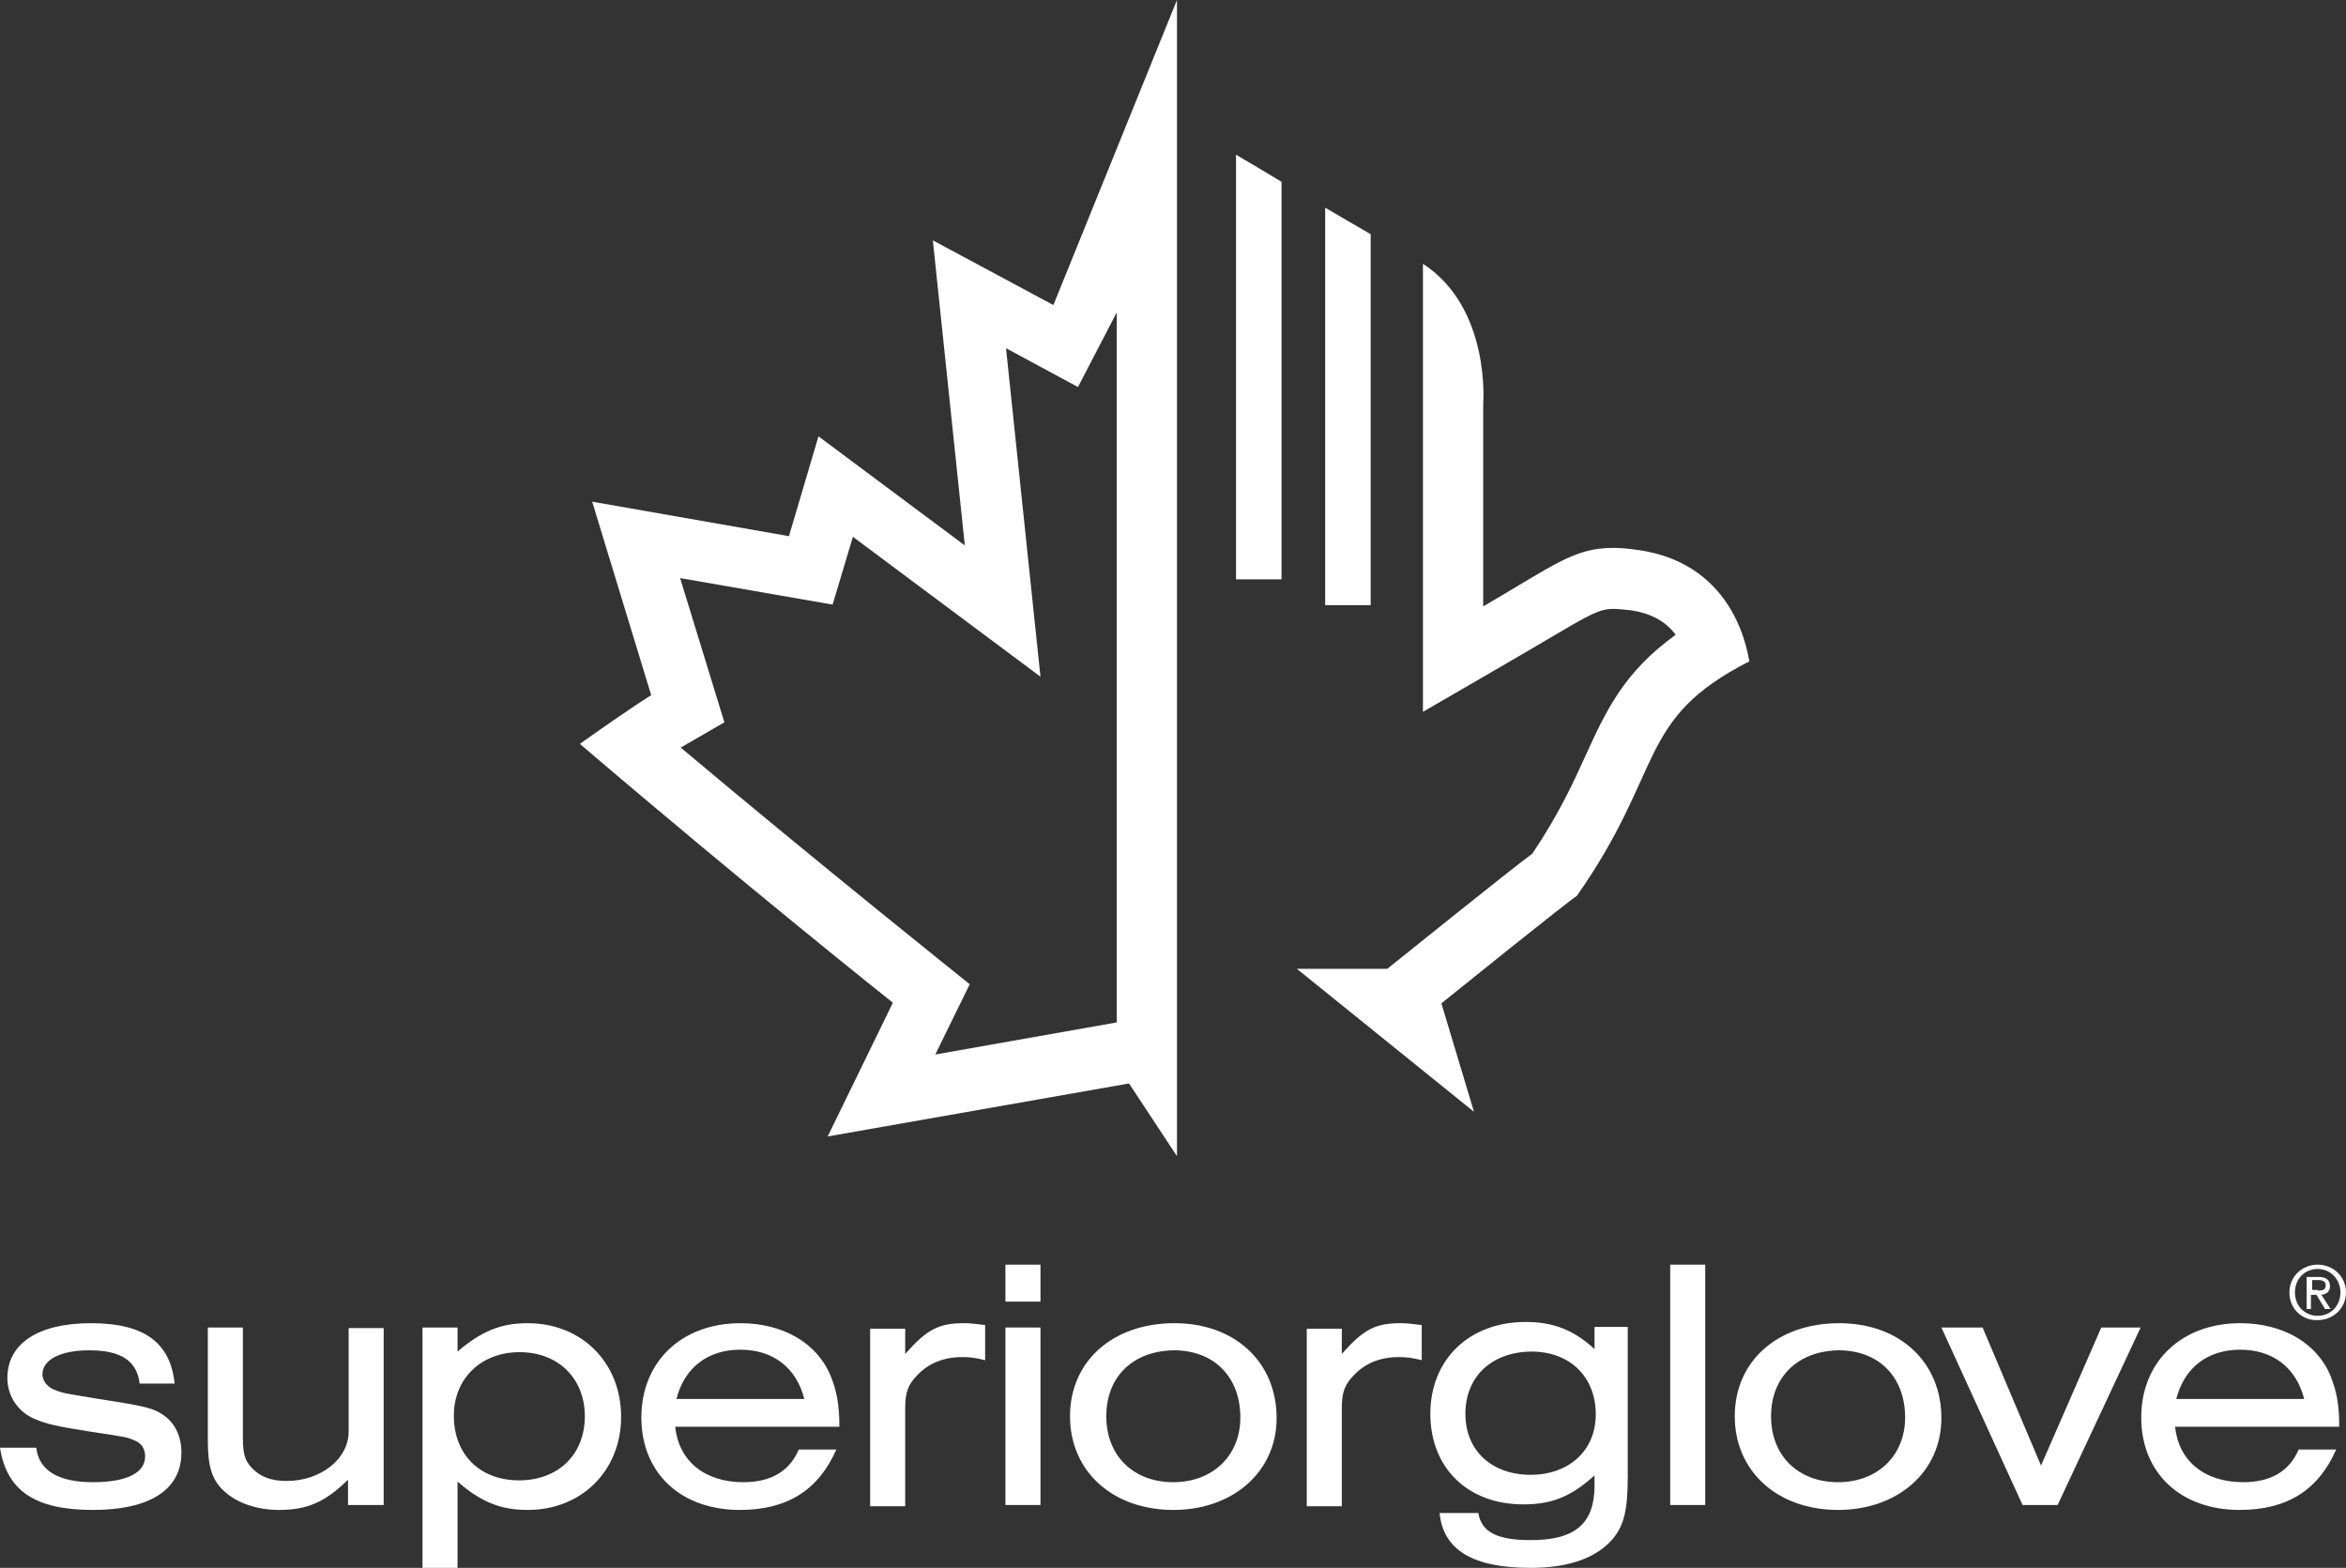 <svg width="199" height="133" viewBox="0 0 199 133" fill="none" xmlns="http://www.w3.org/2000/svg">
<rect x="0" y="0" width="199" height="133" fill="#333333" stroke="none"/>
<g clip-path="url(#clip0)">
<path d="M11.841 117.316C11.58 115.434 10.276 114.545 7.564 114.545C5.164 114.545 3.599 115.329 3.599 116.584C3.599 117.159 4.069 117.734 4.747 117.943C5.373 118.205 5.894 118.257 8.398 118.675C12.467 119.303 13.041 119.459 13.927 120.087C14.866 120.766 15.388 121.864 15.388 123.224C15.388 126.36 12.728 128.086 7.877 128.086C2.973 128.086 0.574 126.465 0 122.805H3.078C3.286 124.74 4.955 125.733 7.877 125.733C10.745 125.733 12.31 124.949 12.31 123.537C12.31 122.91 11.997 122.387 11.371 122.178C10.798 121.917 10.798 121.917 7.668 121.446C4.747 120.976 4.017 120.819 3.025 120.401C1.565 119.825 0.626 118.466 0.626 116.898C0.626 113.97 3.234 112.245 7.72 112.245C12.206 112.245 14.449 113.866 14.814 117.368H11.841V117.316Z" fill="white"/>
<path d="M32.495 127.667H29.522V125.524C27.592 127.406 26.079 128.086 23.68 128.086C21.802 128.086 20.133 127.511 19.037 126.517C17.994 125.576 17.629 124.426 17.629 122.23V112.611H20.602V122.021C20.602 123.537 20.863 124.112 21.645 124.792C22.323 125.367 23.21 125.629 24.306 125.629C27.227 125.629 29.574 123.746 29.574 121.446V112.663H32.547V127.667H32.495Z" fill="white"/>
<path d="M35.838 112.611H38.811V114.65C40.846 112.925 42.462 112.245 44.758 112.245C49.348 112.245 52.686 115.591 52.686 120.191C52.686 124.74 49.348 128.086 44.758 128.086C42.462 128.086 40.793 127.406 38.811 125.681V133H35.838V112.611ZM38.498 120.087C38.498 123.38 40.689 125.576 44.027 125.576C47.366 125.576 49.609 123.38 49.609 120.139C49.609 116.95 47.366 114.702 44.08 114.702C40.793 114.702 38.498 116.95 38.498 120.087Z" fill="white"/>
<path d="M57.273 121.028C57.586 123.956 59.777 125.733 63.063 125.733C65.411 125.733 66.975 124.792 67.758 122.962H70.94C69.427 126.413 66.767 128.086 62.75 128.086C57.743 128.086 54.404 124.949 54.404 120.244C54.404 115.486 57.847 112.245 62.803 112.245C66.402 112.245 69.323 113.918 70.47 116.741C70.992 118.048 71.201 119.198 71.201 121.028H57.273V121.028ZM68.227 118.675C67.549 116.009 65.567 114.493 62.803 114.493C60.038 114.493 58.056 116.009 57.378 118.675H68.227Z" fill="white"/>
<path d="M76.784 112.611V114.859C78.609 112.768 79.653 112.245 81.739 112.245C82.313 112.245 82.73 112.297 83.565 112.402V115.382C82.73 115.173 82.261 115.12 81.583 115.12C80.07 115.12 78.766 115.643 77.827 116.636C76.993 117.473 76.784 118.153 76.784 119.512V127.772H73.811V112.715H76.784V112.611Z" fill="white"/>
<path d="M85.285 107.278H88.258V110.415H85.285V107.278ZM85.285 112.611H88.258V127.667H85.285V112.611Z" fill="white"/>
<path d="M108.29 120.296C108.29 124.844 104.587 128.086 99.527 128.086C94.363 128.086 90.764 124.792 90.764 120.139C90.764 115.486 94.363 112.245 99.631 112.245C104.743 112.245 108.29 115.539 108.29 120.296ZM93.841 120.139C93.841 123.485 96.136 125.733 99.527 125.733C102.865 125.733 105.213 123.485 105.213 120.244C105.213 116.793 102.97 114.545 99.579 114.545C96.084 114.597 93.841 116.793 93.841 120.139Z" fill="white"/>
<path d="M113.819 112.611V114.859C115.645 112.768 116.688 112.245 118.774 112.245C119.348 112.245 119.765 112.297 120.6 112.402V115.382C119.765 115.173 119.296 115.12 118.618 115.12C117.105 115.12 115.801 115.643 114.862 116.636C114.028 117.473 113.819 118.153 113.819 119.512V127.772H110.846V112.715H113.819V112.611Z" fill="white"/>
<path d="M138.074 112.611V125.263C138.074 128.295 137.709 129.654 136.509 130.857C135.101 132.268 132.858 133 129.833 133C124.929 133 122.425 131.484 122.113 128.347H125.399C125.66 129.968 127.016 130.647 129.833 130.647C133.64 130.647 135.257 129.236 135.257 125.995V125.158C133.223 126.988 131.606 127.615 129.207 127.615C124.512 127.615 121.33 124.531 121.33 119.93C121.33 115.329 124.616 112.14 129.415 112.14C131.763 112.14 133.484 112.82 135.257 114.441V112.559H138.074V112.611ZM124.303 119.93C124.303 123.067 126.546 125.106 129.833 125.106C133.119 125.106 135.362 123.015 135.362 119.982C135.362 116.793 133.171 114.65 129.885 114.65C126.494 114.702 124.303 116.793 124.303 119.93Z" fill="white"/>
<path d="M144.647 127.667H141.674V107.278H144.647V127.667Z" fill="white"/>
<path d="M164.679 120.296C164.679 124.844 160.975 128.086 155.916 128.086C150.752 128.086 147.152 124.792 147.152 120.139C147.152 115.486 150.752 112.245 156.02 112.245C161.132 112.245 164.679 115.539 164.679 120.296ZM150.23 120.139C150.23 123.485 152.525 125.733 155.916 125.733C159.254 125.733 161.601 123.485 161.601 120.244C161.601 116.793 159.358 114.545 155.968 114.545C152.525 114.597 150.23 116.793 150.23 120.139Z" fill="white"/>
<path d="M174.538 127.667H171.565L164.68 112.611H168.175L173.13 124.322L178.242 112.611H181.58L174.538 127.667Z" fill="white"/>
<path d="M184.5 121.028C184.813 123.956 187.004 125.733 190.29 125.733C192.637 125.733 194.202 124.792 194.984 122.962H198.166C196.654 126.413 193.993 128.086 189.977 128.086C184.969 128.086 181.631 124.949 181.631 120.244C181.631 115.486 185.074 112.245 190.029 112.245C193.628 112.245 196.549 113.918 197.697 116.741C198.219 118.048 198.427 119.198 198.427 121.028H184.5V121.028ZM195.454 118.675C194.776 116.009 192.794 114.493 190.029 114.493C187.264 114.493 185.282 116.009 184.604 118.675H195.454Z" fill="white"/>
<path d="M99.837 0L89.353 25.878L79.129 20.389L81.841 46.268L69.427 37.014L66.923 45.483L50.231 42.556L55.238 58.972C55.238 58.972 53.83 59.808 49.188 63.102C63.376 75.231 75.738 85.059 75.738 85.059L70.209 96.404L95.769 91.908L99.837 98.077V0ZM94.725 86.732L79.337 89.451L82.258 83.491C82.258 83.491 69.427 73.244 57.742 63.416C57.846 63.363 61.446 61.272 61.446 61.272L57.69 49.038L70.626 51.287L72.348 45.536L88.257 57.403L85.336 29.538L91.439 32.832L94.725 26.506V86.732Z" fill="white"/>
<path d="M104.846 49.143H108.706V15.422C107.402 14.638 106.098 13.854 104.846 13.122V49.143Z" fill="white"/>
<path d="M112.408 51.339H116.268V19.866C115.069 19.187 113.764 18.402 112.408 17.618V51.339Z" fill="white"/>
<path d="M138.802 46.634C138.071 46.529 137.393 46.477 136.819 46.477C133.533 46.477 131.812 47.941 125.813 51.443V34.295C125.813 34.295 126.491 26.14 120.701 22.376V51.443V60.383C120.701 60.383 130.56 54.685 131.394 54.162C134.941 52.071 135.672 51.653 136.872 51.653C137.237 51.653 137.654 51.705 138.228 51.757C140.21 52.018 141.41 52.855 142.14 53.848C137.706 57.037 136.193 60.383 134.472 64.147C133.429 66.448 132.229 69.062 129.986 72.408C128.265 73.662 117.676 82.184 117.676 82.184H110.008L125.031 94.313L122.266 85.112C122.266 85.112 133.481 76.067 133.742 76.015C141.305 65.245 138.749 61.011 148.399 56.096C148.295 56.096 147.617 47.784 138.802 46.634Z" fill="white"/>
<path d="M194.199 109.631C194.199 108.272 195.295 107.278 196.599 107.278C197.903 107.278 198.998 108.272 198.998 109.631C198.998 110.99 197.903 111.984 196.599 111.984C195.295 112.036 194.199 111.042 194.199 109.631ZM196.599 111.618C197.694 111.618 198.529 110.781 198.529 109.631C198.529 108.533 197.694 107.644 196.599 107.644C195.503 107.644 194.669 108.481 194.669 109.631C194.669 110.781 195.503 111.618 196.599 111.618ZM196.077 111.042H195.66V108.324H196.703C197.329 108.324 197.642 108.585 197.642 109.108C197.642 109.579 197.329 109.788 196.912 109.84L197.694 111.042H197.225L196.494 109.84H196.025V111.042H196.077ZM196.599 109.474C196.964 109.474 197.277 109.474 197.277 109.004C197.277 108.69 196.964 108.585 196.703 108.585H196.129V109.422H196.599V109.474Z" fill="white"/>
</g>
<defs>
<clipPath id="clip0">
<rect width="199" height="133" fill="white"/>
</clipPath>
</defs>
</svg>
